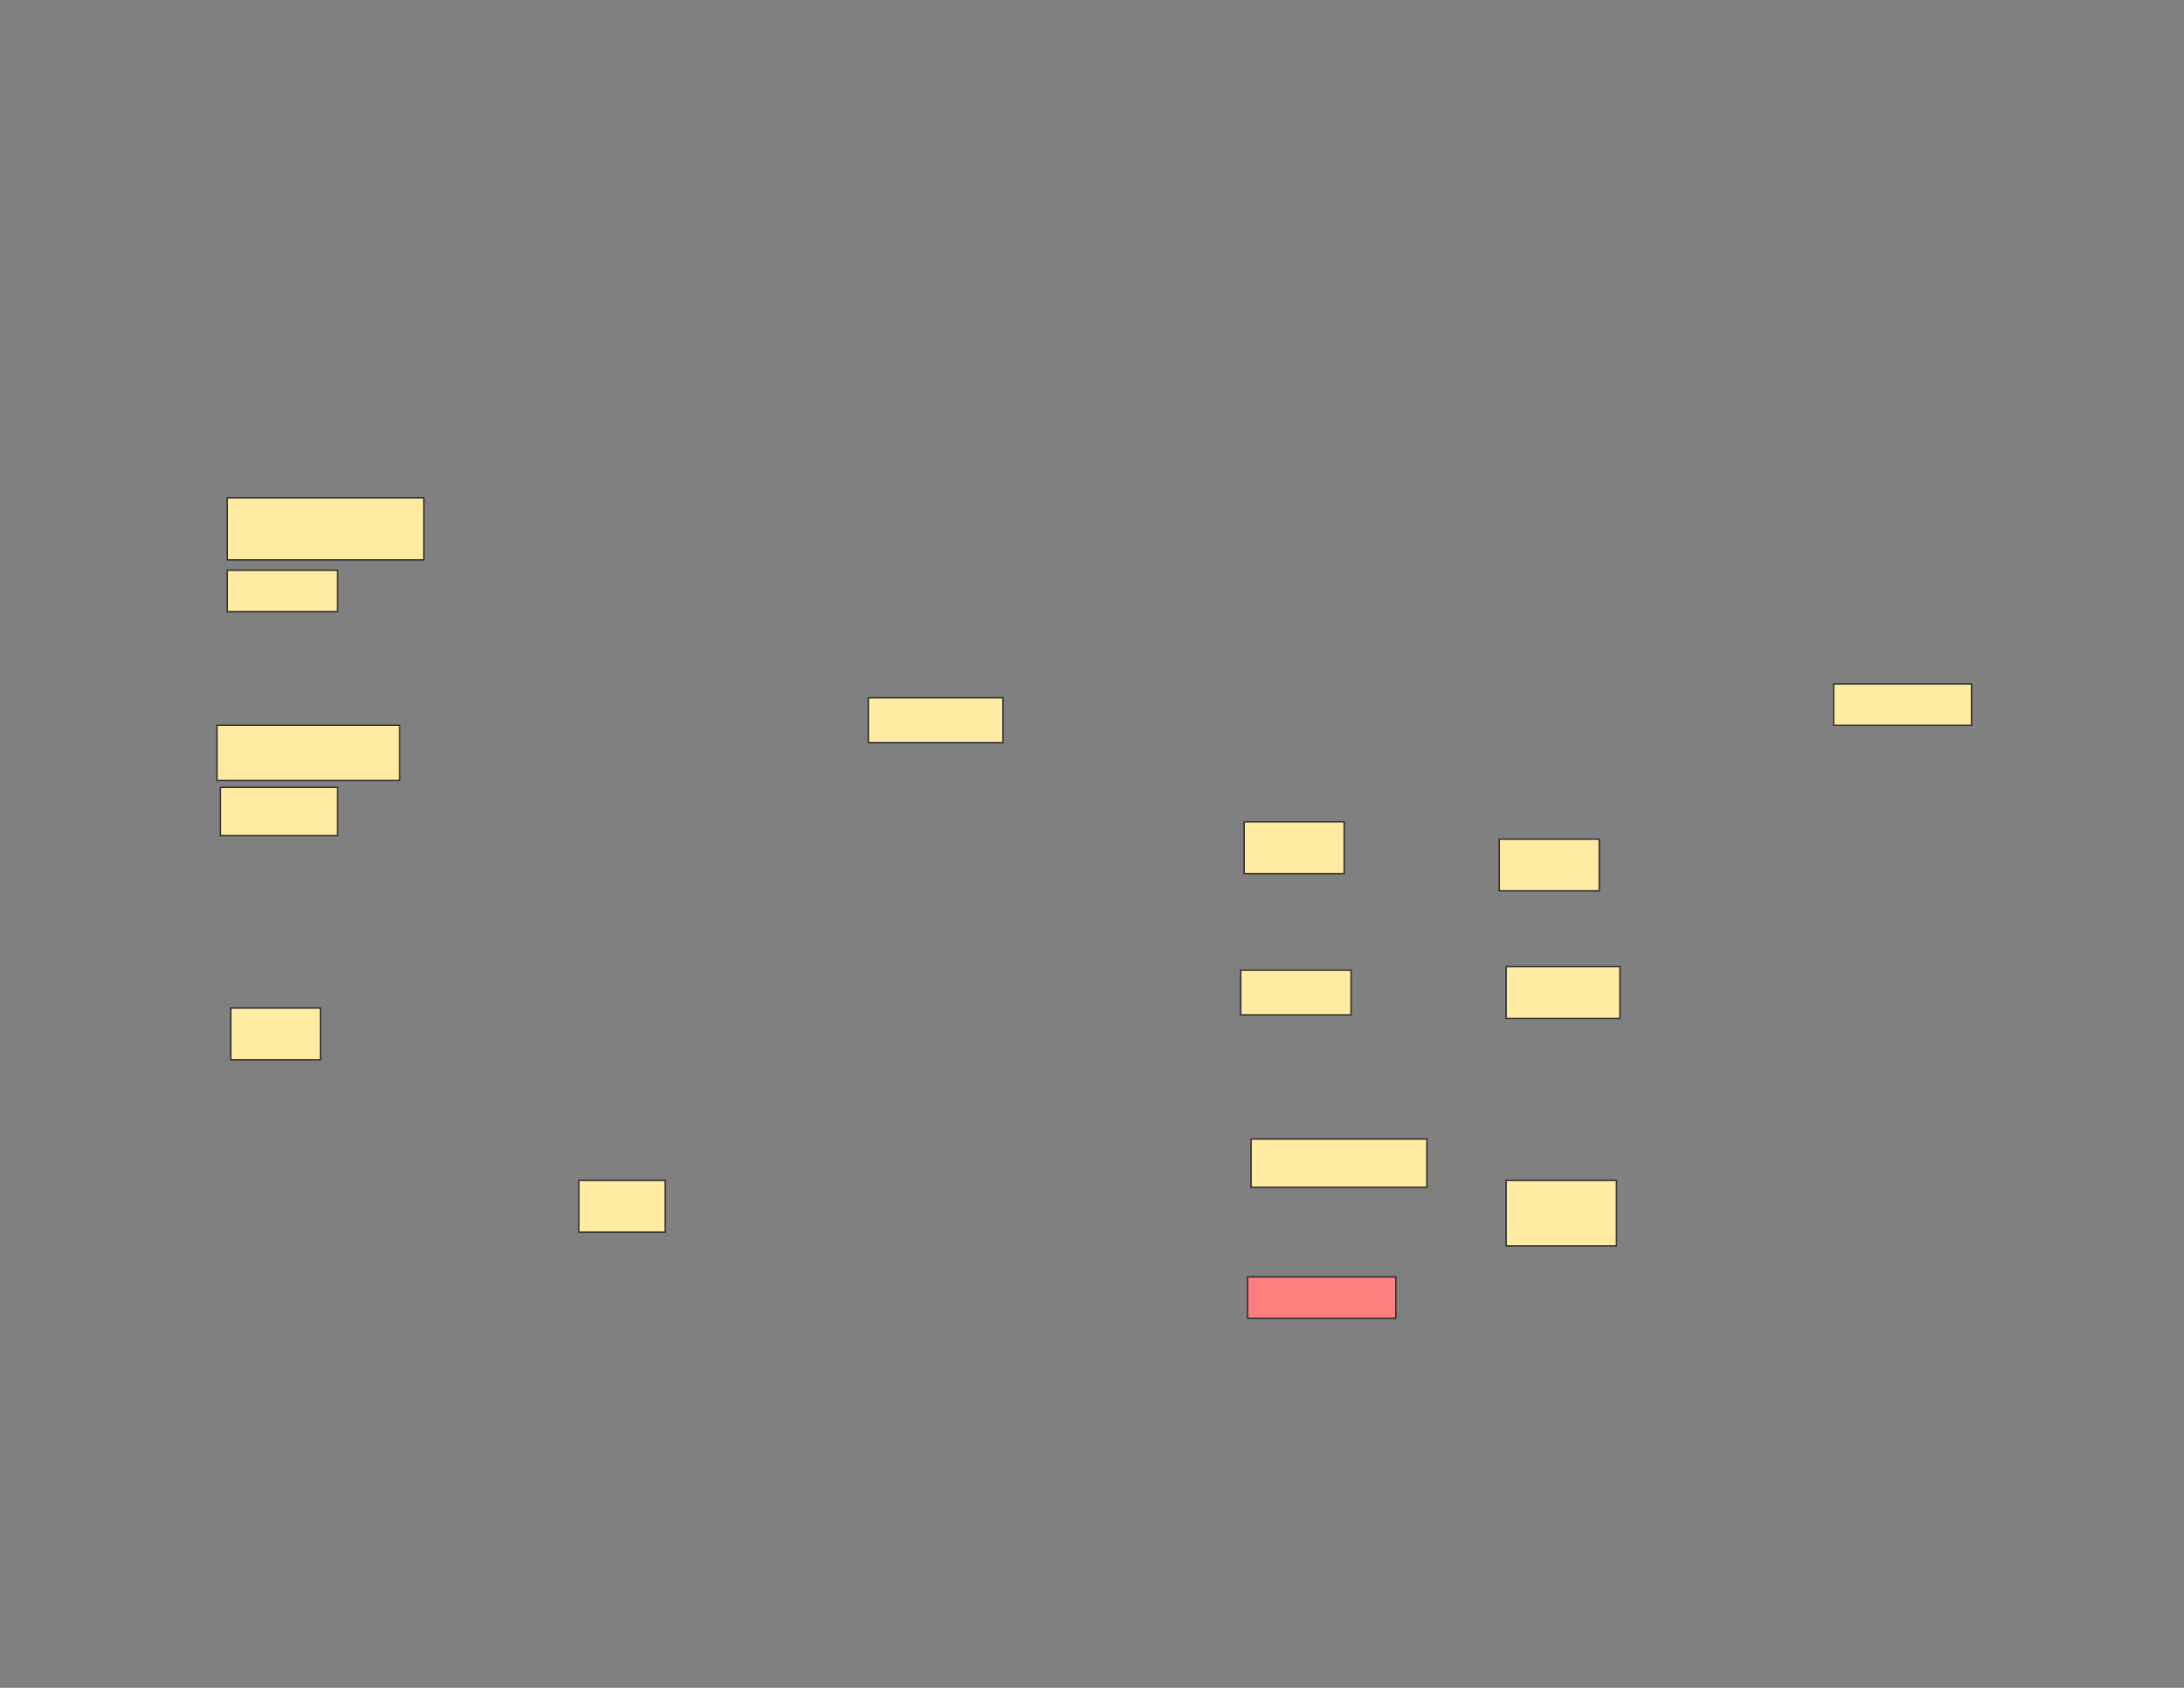 <svg xmlns="http://www.w3.org/2000/svg" width="1584" height="1224">
 <rect width="100%" height="100%" fill="#808080" stroke="none"/>
 <!-- Created with Image Occlusion Enhanced -->
 <g>
  <title>Labels</title>
 </g>
 <g>
  <title>Masks</title>
  <rect fill="#FFEBA2" stroke="#2D2D2D" x="164.878" y="361.014" width="142.5" height="45" id="8d84fc7cf062416e91e4e90ec8e5afb3-ao-1"/>
  <rect fill="#FFEBA2" stroke="#2D2D2D" x="164.878" y="413.514" width="80" height="30" id="8d84fc7cf062416e91e4e90ec8e5afb3-ao-2"/>
  <rect fill="#FFEBA2" stroke="#2D2D2D" x="167.378" y="731.014" width="65" height="37.5" id="8d84fc7cf062416e91e4e90ec8e5afb3-ao-3"/>
  <rect fill="#FFEBA2" stroke="#2D2D2D" x="419.878" y="856.014" width="62.5" height="37.5" id="8d84fc7cf062416e91e4e90ec8e5afb3-ao-4"/>
  <g id="8d84fc7cf062416e91e4e90ec8e5afb3-ao-5">
   <rect fill="#FFEBA2" stroke="#2D2D2D" x="159.878" y="571.014" width="85" height="35"/>
   <rect fill="#FFEBA2" stroke="#2D2D2D" x="157.378" y="526.014" width="132.5" height="40"/>
  </g>
  <g id="8d84fc7cf062416e91e4e90ec8e5afb3-ao-6">
   <rect fill="#FFEBA2" stroke="#2D2D2D" stroke-dasharray="null" stroke-linejoin="null" stroke-linecap="null" x="899.878" y="703.514" width="80" height="32.5"/>
   <rect fill="#FFEBA2" stroke="#2D2D2D" stroke-dasharray="null" stroke-linejoin="null" stroke-linecap="null" x="1092.378" y="701.014" width="82.5" height="37.5"/>
  </g>
  <g id="8d84fc7cf062416e91e4e90ec8e5afb3-ao-7">
   <rect fill="#FFEBA2" stroke="#2D2D2D" stroke-dasharray="null" stroke-linejoin="null" stroke-linecap="null" x="1087.378" y="608.514" width="72.5" height="37.5"/>
   <rect fill="#FFEBA2" stroke="#2D2D2D" stroke-dasharray="null" stroke-linejoin="null" stroke-linecap="null" x="902.378" y="596.014" width="72.5" height="37.5"/>
  </g>
  <rect fill="#FF7E7E" stroke="#2D2D2D" stroke-dasharray="null" stroke-linejoin="null" stroke-linecap="null" x="904.878" y="926.014" width="107.5" height="30" id="8d84fc7cf062416e91e4e90ec8e5afb3-ao-8" class="qshape"/>
  <g id="8d84fc7cf062416e91e4e90ec8e5afb3-ao-9">
   <rect fill="#FFEBA2" stroke="#2D2D2D" stroke-dasharray="null" stroke-linejoin="null" stroke-linecap="null" x="1092.378" y="856.014" width="80" height="47.5"/>
   <rect fill="#FFEBA2" stroke="#2D2D2D" stroke-dasharray="null" stroke-linejoin="null" stroke-linecap="null" x="907.378" y="826.014" width="127.5" height="35"/>
  </g>
  <g id="8d84fc7cf062416e91e4e90ec8e5afb3-ao-10">
   <rect fill="#FFEBA2" stroke="#2D2D2D" stroke-dasharray="null" stroke-linejoin="null" stroke-linecap="null" x="1329.878" y="496.014" width="100" height="30"/>
   <rect fill="#FFEBA2" stroke="#2D2D2D" stroke-dasharray="null" stroke-linejoin="null" stroke-linecap="null" x="629.878" y="506.014" width="97.5" height="32.5"/>
  </g>
 </g>
</svg>